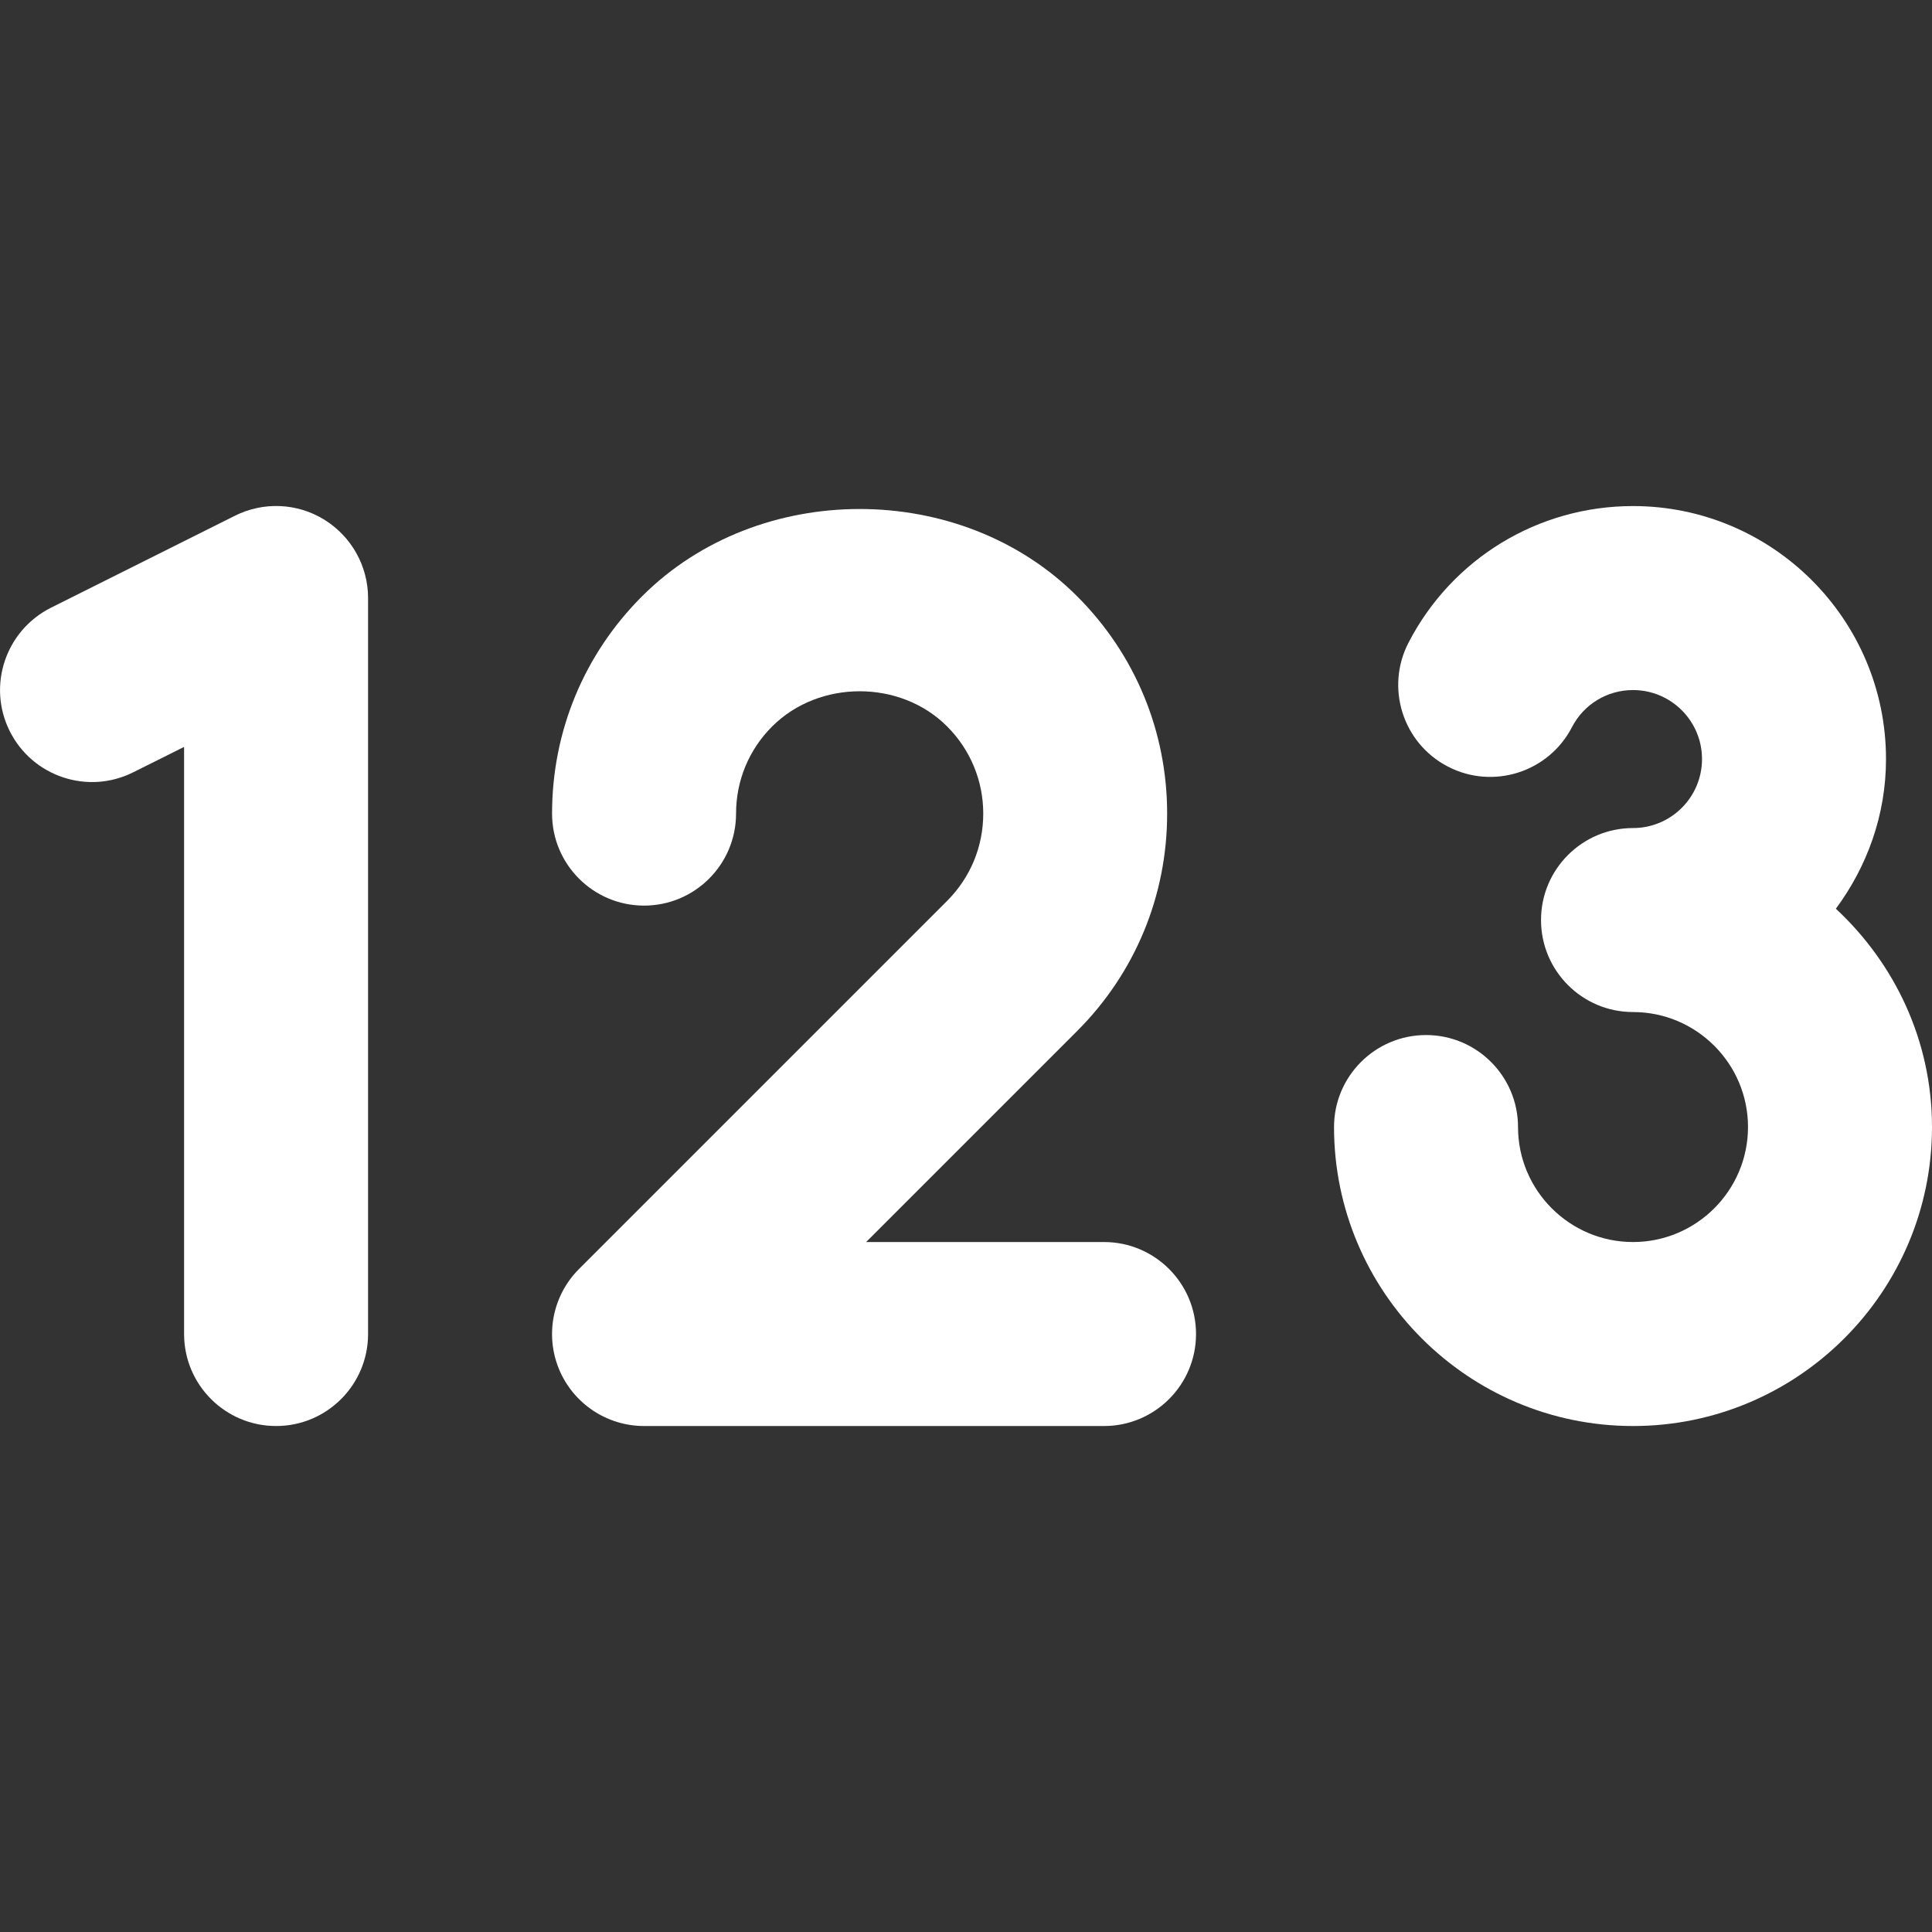 <?xml version="1.0" encoding="iso-8859-1"?>
<!-- Generator: Adobe Illustrator 18.1.1, SVG Export Plug-In . SVG Version: 6.00 Build 0)  -->
<svg xmlns="http://www.w3.org/2000/svg" xmlns:xlink="http://www.w3.org/1999/xlink" version="1.1" id="Capa_1" x="0px" y="0px" viewBox="0 0 21.001 21.001" style="enable-background:new 0 0 21.001 21.001;" xml:space="preserve" width="512px" height="512px">
<rect x="0" y="0" width="21.001" height="21.001" fill="#333333" stroke="none"/>
<g>
	<g>
		<path d="M3.001,15.501c-0.552,0-1-0.448-1-1V8.119L1.448,8.395C0.953,8.643,0.353,8.441,0.106,7.948    C-0.141,7.454,0.06,6.854,0.554,6.606l2-1c0.31-0.155,0.678-0.139,0.973,0.044c0.294,0.183,0.474,0.504,0.474,0.851v8    C4.001,15.053,3.553,15.501,3.001,15.501z" fill="#FFFFFF"/>
	</g>
	<g>
		<path d="M12.001,15.501h-5c-0.404,0-0.769-0.244-0.924-0.617c-0.155-0.374-0.069-0.804,0.217-1.09l4-4    c0.254-0.254,0.394-0.591,0.394-0.95c0-0.358-0.14-0.695-0.394-0.949c-0.508-0.508-1.39-0.508-1.9,0.001    C8.141,8.148,8.001,8.485,8.001,8.844c0,0.552-0.448,1-1,1s-1-0.448-1-1c0-0.894,0.348-1.733,0.98-2.364    c1.265-1.263,3.464-1.263,4.727,0.001c0.632,0.631,0.979,1.471,0.979,2.363c0,0.893-0.348,1.733-0.979,2.364l-2.293,2.293h2.586    c0.552,0,1,0.448,1,1S12.553,15.501,12.001,15.501z" fill="#FFFFFF"/>
	</g>
	<path d="M19.956,9.878c0.338-0.457,0.545-1.016,0.545-1.627c0-1.517-1.234-2.75-2.75-2.75   c-1.031,0-1.966,0.569-2.44,1.484c-0.254,0.49-0.063,1.094,0.428,1.348c0.49,0.254,1.094,0.062,1.348-0.428   c0.128-0.249,0.383-0.404,0.664-0.404c0.414,0,0.75,0.336,0.75,0.75s-0.336,0.75-0.75,0.75c-0.552,0-1,0.448-1,1s0.448,1,1,1   c0.689,0,1.25,0.561,1.25,1.25s-0.561,1.25-1.25,1.25s-1.25-0.561-1.25-1.25c0-0.552-0.448-1-1-1c-0.552,0-1,0.448-1,1   c0,1.792,1.458,3.25,3.25,3.25s3.25-1.458,3.25-3.25C21.001,11.312,20.595,10.472,19.956,9.878z" fill="#FFFFFF"/>
</g>
<g>
</g>
<g>
</g>
<g>
</g>
<g>
</g>
<g>
</g>
<g>
</g>
<g>
</g>
<g>
</g>
<g>
</g>
<g>
</g>
<g>
</g>
<g>
</g>
<g>
</g>
<g>
</g>
<g>
</g>
</svg>
